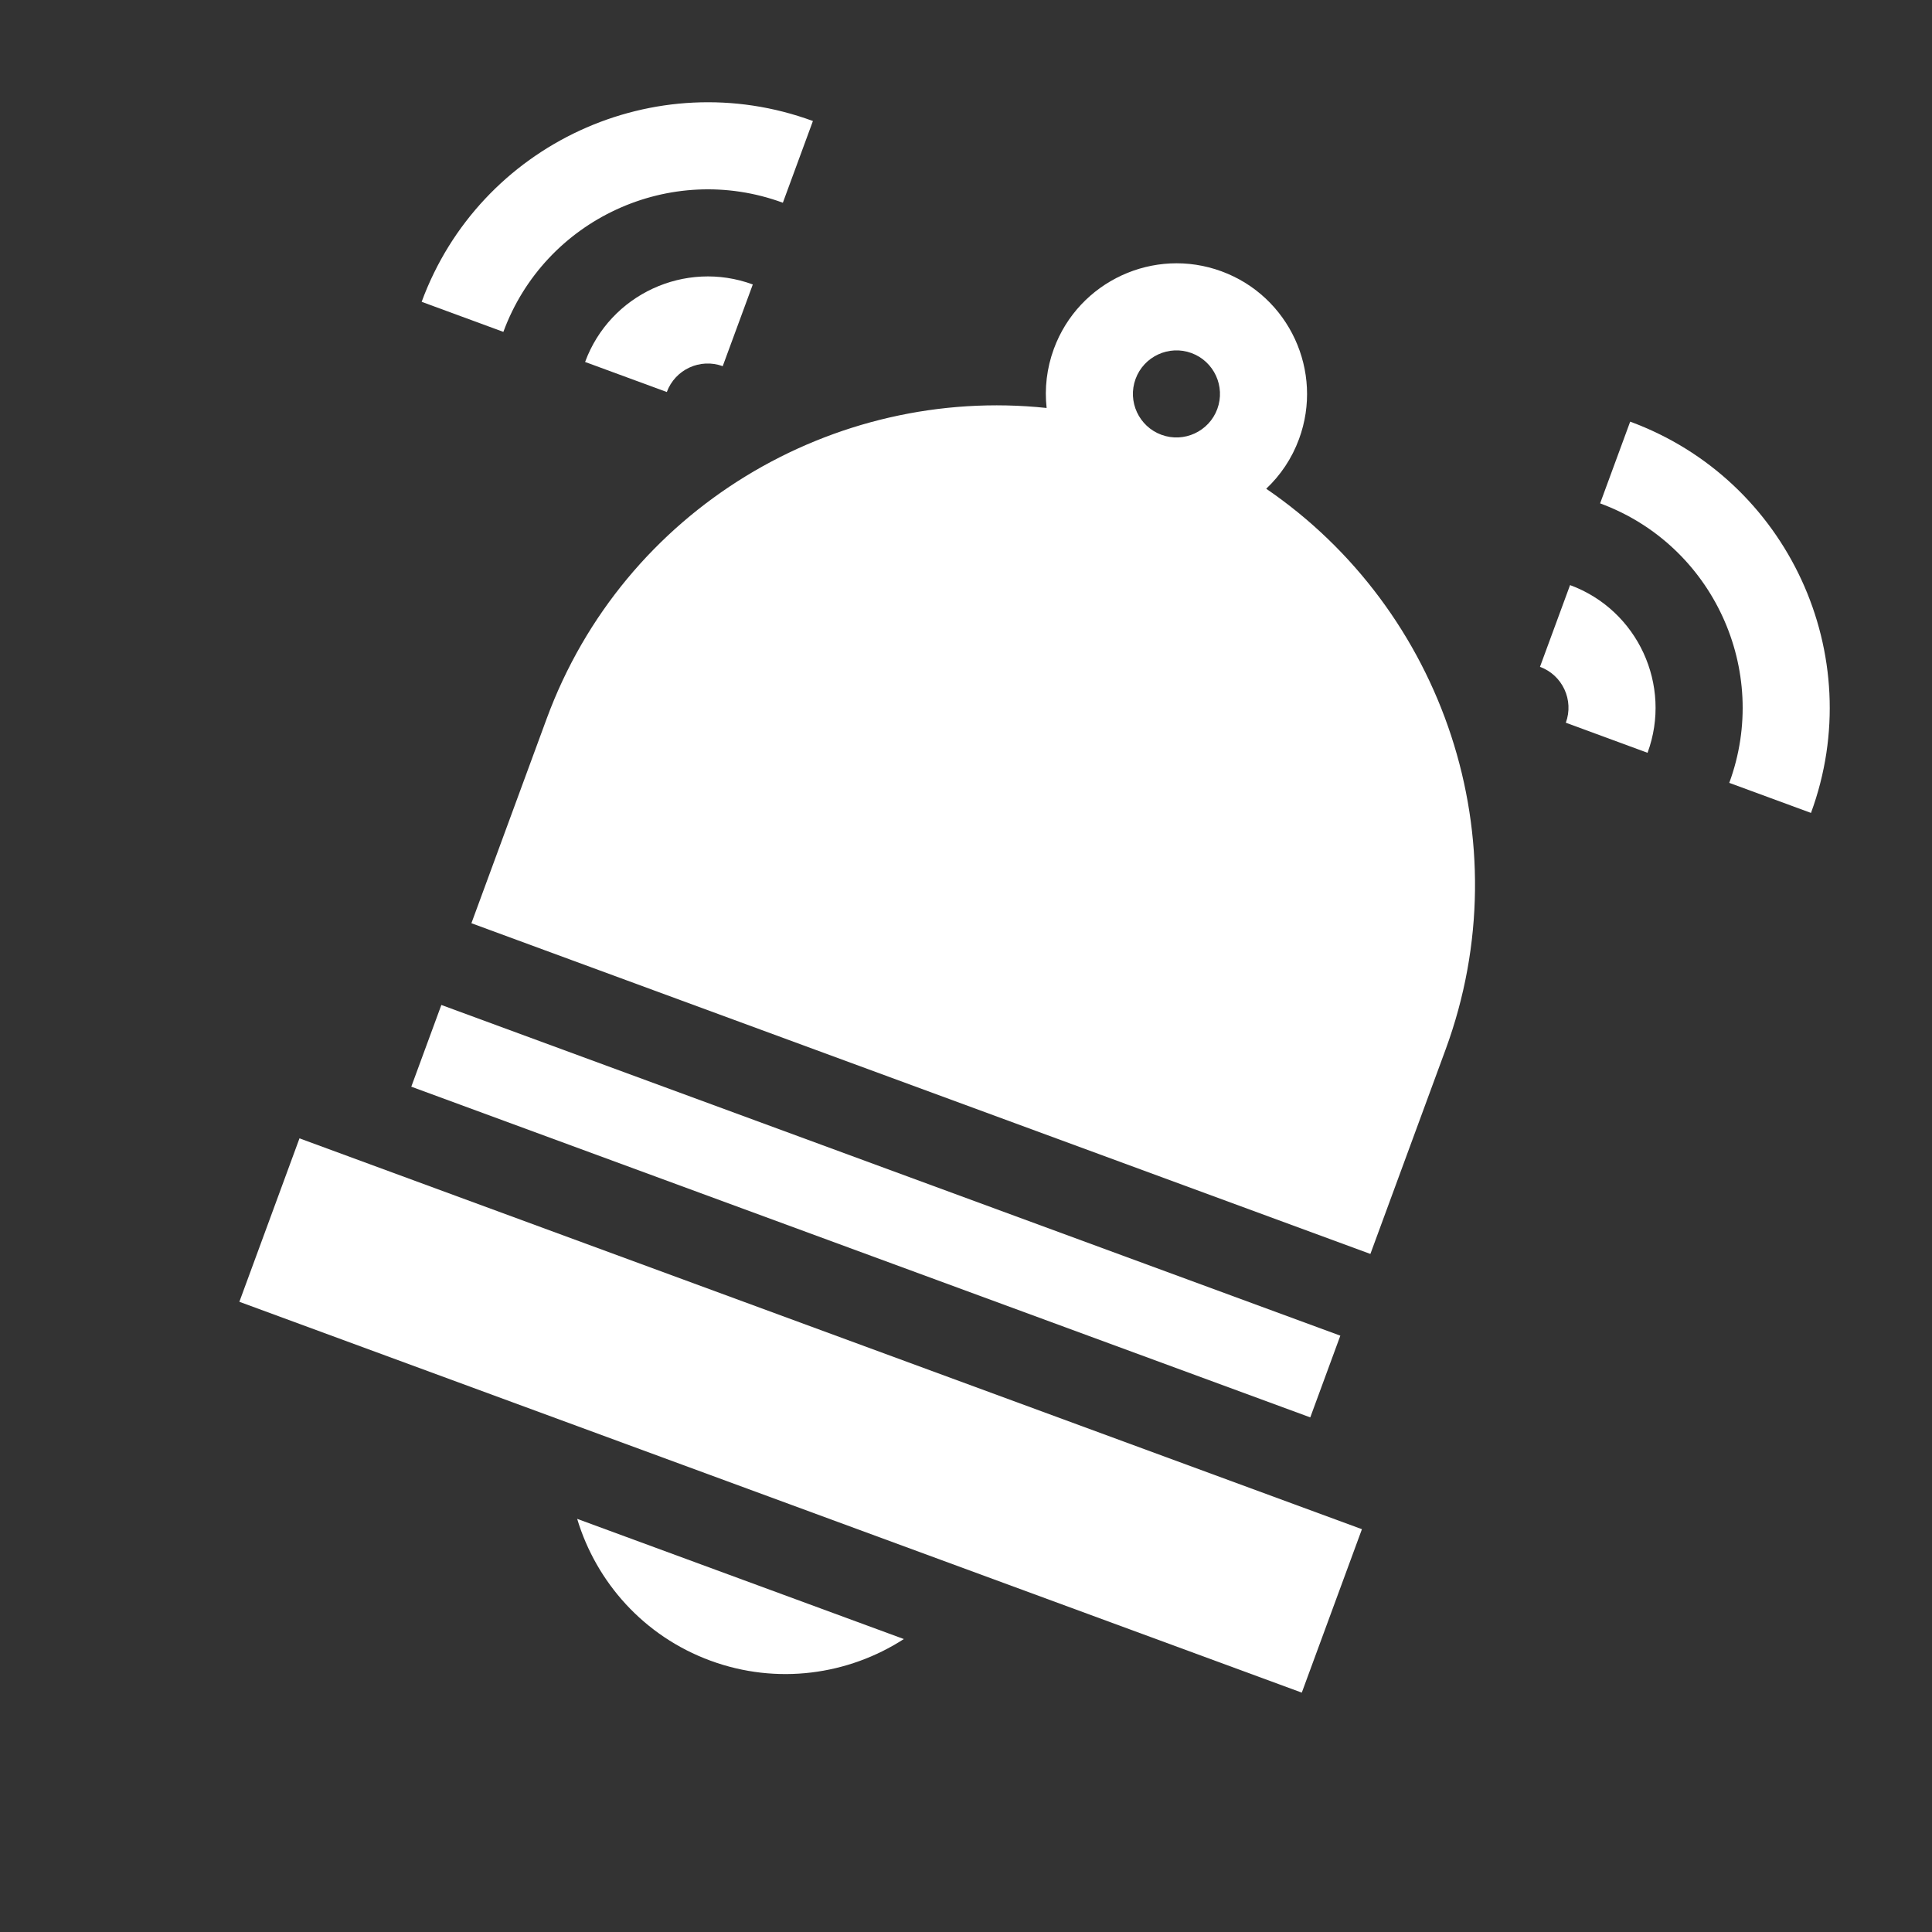 <svg width="77" height="77" viewBox="0 0 77 77" fill="none" xmlns="http://www.w3.org/2000/svg">
<rect x="0" y="0" width="77" height="77" fill="#333333" stroke="none"/>
<path d="M9.54 51.883L51.883 67.46L54.28 60.946L11.936 45.369L9.54 51.883Z" fill="white"/>
<path d="M32.399 4.823C26.113 2.51 19.117 5.743 16.805 12.029L20.062 13.227C21.714 8.737 26.711 6.428 31.201 8.08L32.399 4.823Z" fill="white"/>
<path d="M28.804 14.594L30.003 11.337C27.309 10.346 24.31 11.732 23.319 14.426L26.576 15.624C26.907 14.726 27.906 14.264 28.804 14.594Z" fill="white"/>
<path d="M64.971 16.805L63.773 20.062C68.263 21.714 70.572 26.711 68.92 31.201L72.177 32.399C74.49 26.113 71.257 19.117 64.971 16.805Z" fill="white"/>
<path d="M62.575 23.319L61.376 26.577C62.274 26.907 62.736 27.906 62.406 28.804L65.663 30.003C66.654 27.309 65.269 24.311 62.575 23.319Z" fill="white"/>
<path d="M21.784 28.653L18.788 36.795L54.617 49.976L57.613 41.833C60.691 33.464 57.514 24.296 50.465 19.479C51.031 18.945 51.487 18.276 51.773 17.497C52.764 14.803 51.379 11.805 48.685 10.814C45.991 9.823 42.993 11.208 42.002 13.902C41.715 14.682 41.628 15.486 41.713 16.26C33.223 15.36 24.862 20.283 21.784 28.653ZM45.259 15.101C45.589 14.203 46.589 13.741 47.486 14.071C48.385 14.402 48.846 15.401 48.516 16.299C48.186 17.197 47.186 17.659 46.288 17.328C45.39 16.998 44.928 15.999 45.259 15.101Z" fill="white"/>
<path d="M17.59 40.053L53.419 53.233L52.221 56.49L16.392 43.31L17.59 40.053Z" fill="white"/>
<path d="M28.315 66.186C30.973 67.164 33.809 66.753 36.023 65.324L23.003 60.534C23.764 63.058 25.657 65.208 28.315 66.186Z" fill="white"/>
</svg>
